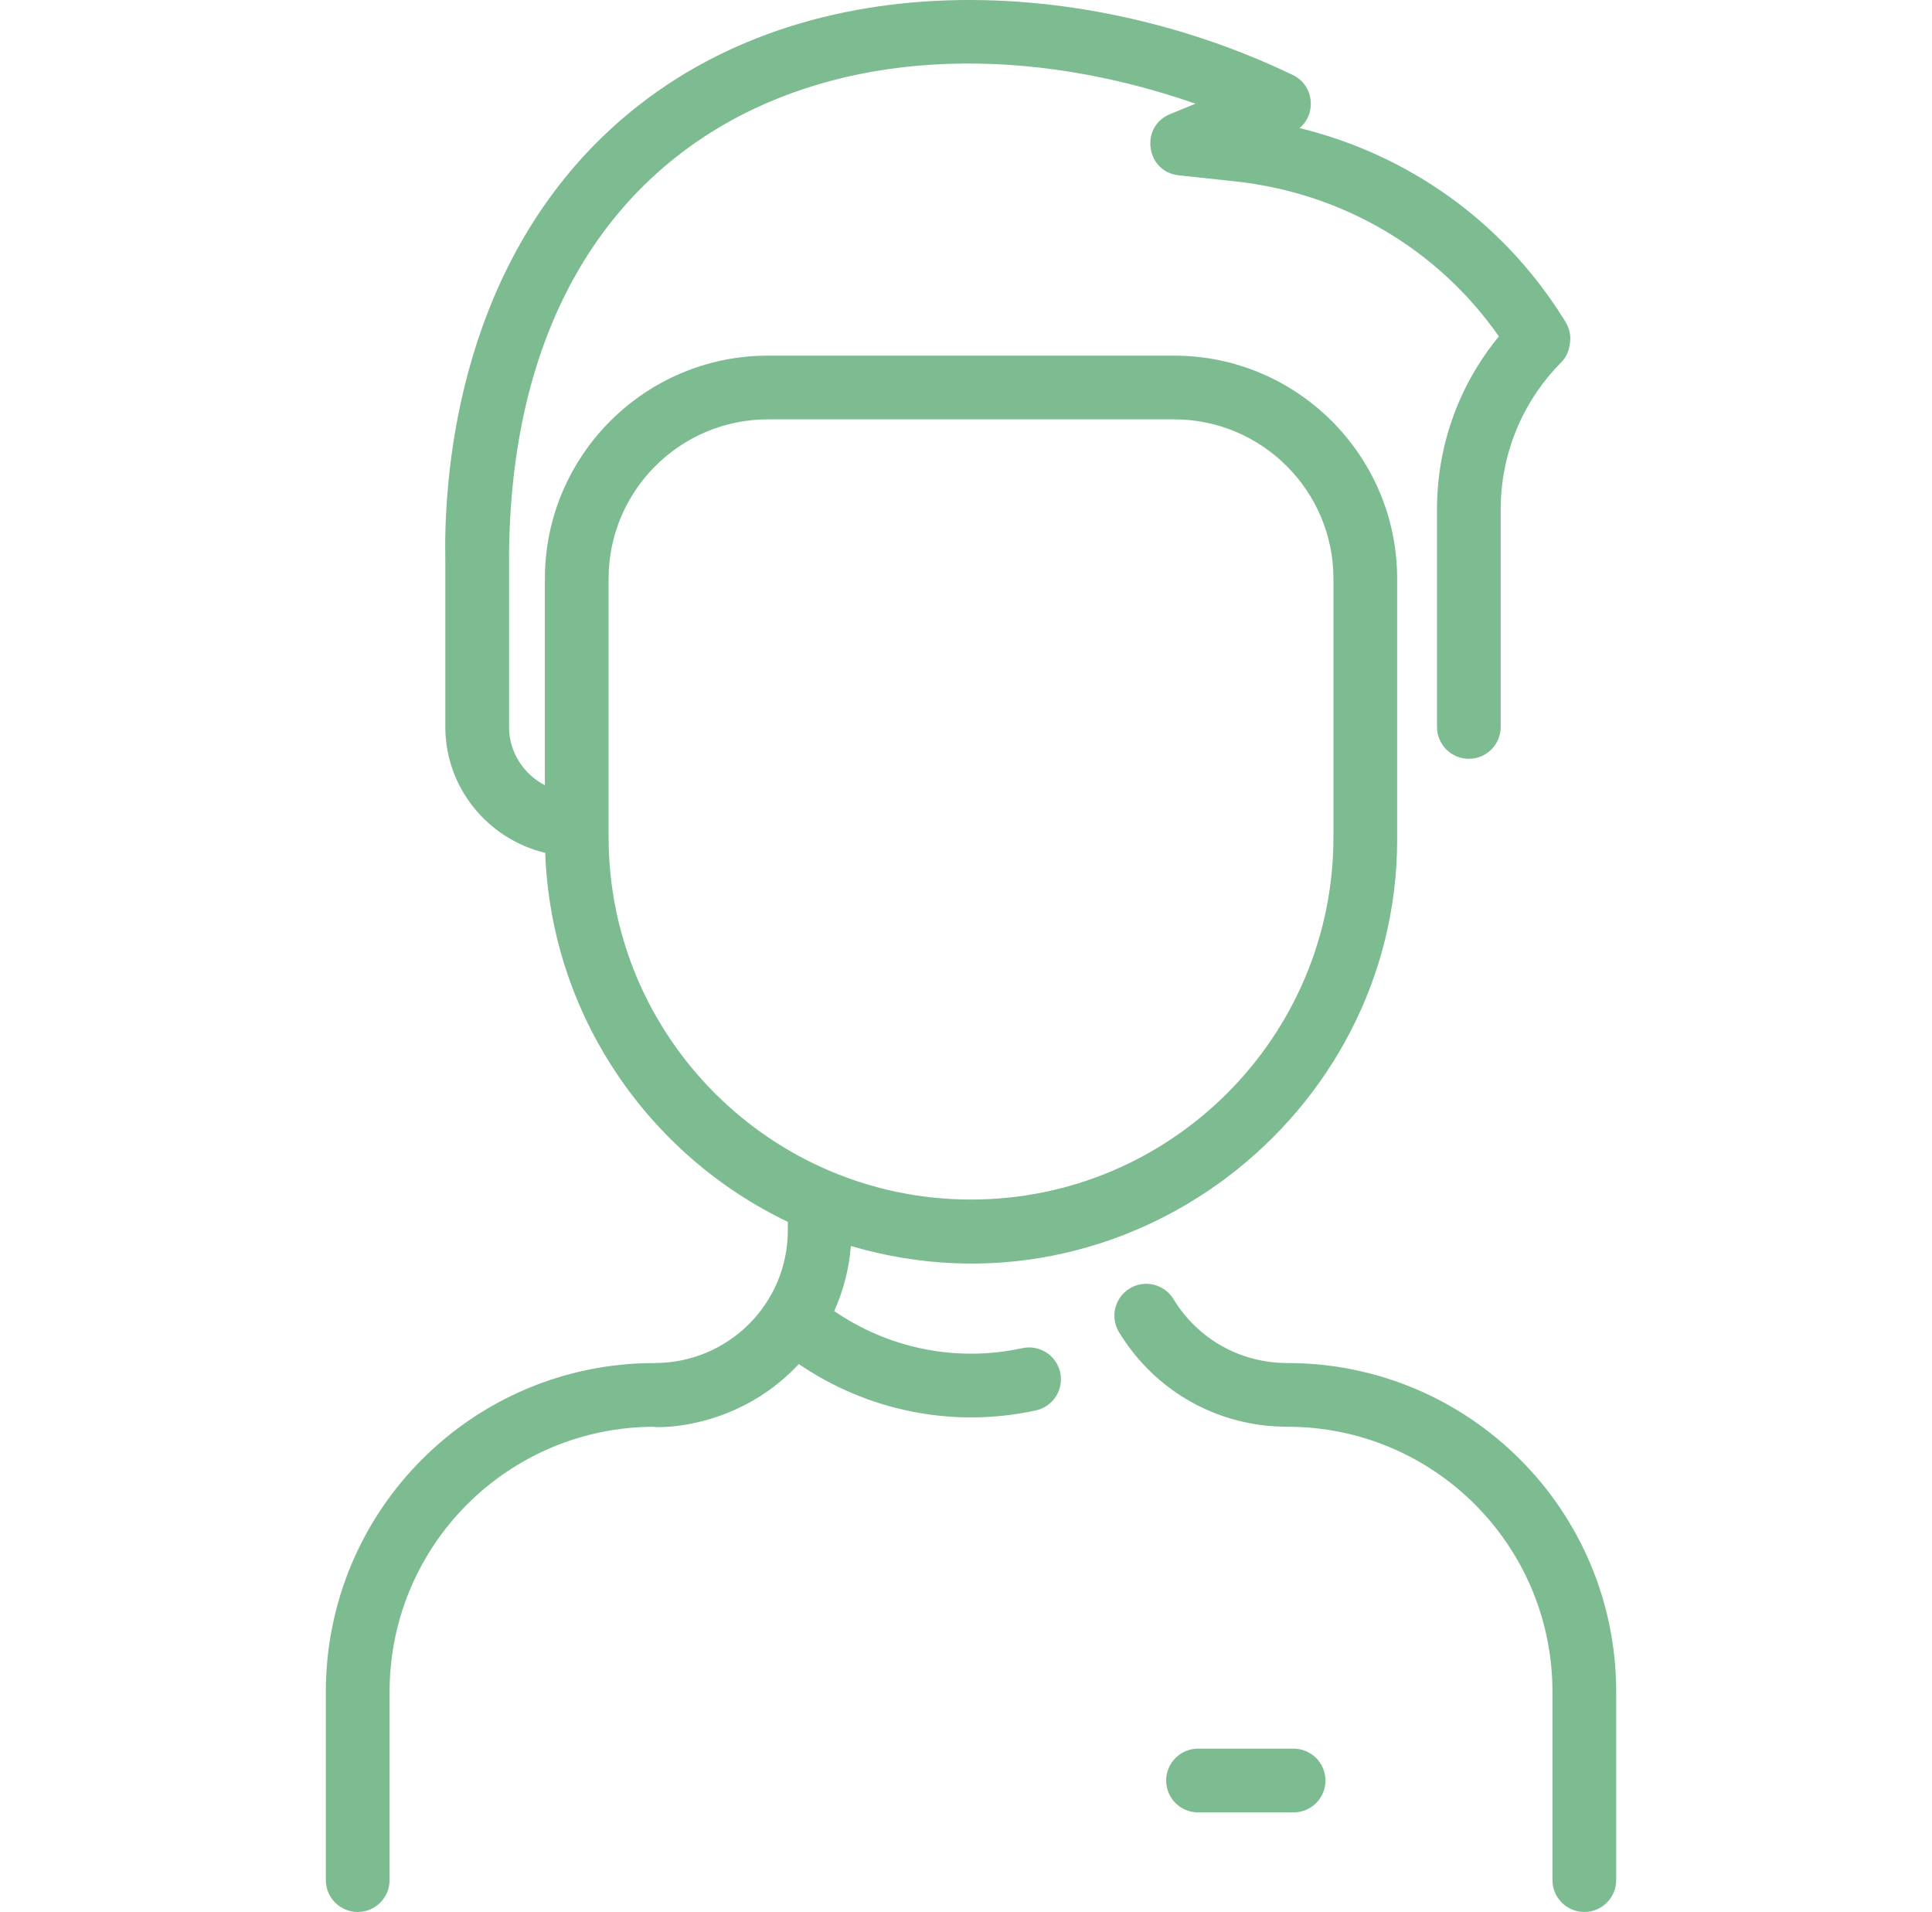 <svg width="96" height="95" viewBox="0 0 96 95" fill="none" xmlns="http://www.w3.org/2000/svg">
<g clip-path="url(#clip0)">
<path d="M80.308 84.065V93.417C80.308 94.291 79.599 95 78.725 95C77.85 95 77.141 94.291 77.141 93.417V84.065C77.141 76.784 71.249 70.891 63.967 70.891C60.522 70.891 57.396 69.136 55.605 66.196C55.15 65.449 55.386 64.475 56.133 64.02C56.88 63.565 57.854 63.802 58.309 64.549C59.52 66.538 61.636 67.725 63.967 67.725C72.999 67.725 80.308 75.033 80.308 84.065V84.065ZM52.681 68.196C52.867 69.05 52.326 69.893 51.471 70.08C47.305 70.987 43.068 70.079 39.694 67.776C36.354 71.355 31.941 70.891 32.532 70.891C25.25 70.891 19.358 76.783 19.358 84.065V93.417C19.358 94.291 18.649 95 17.774 95C16.9 95 16.191 94.291 16.191 93.417V84.065C16.191 75.034 23.499 67.725 32.531 67.725C36.185 67.725 39.147 64.781 39.147 61.127V60.71C32.237 57.406 27.386 50.462 27.091 42.377C24.247 41.693 22.128 39.148 22.128 36.12V27.913C22.042 23.895 22.638 13.834 29.974 6.763C39.032 -1.97 53.559 -1.415 64.241 3.727C65.282 4.229 65.44 5.636 64.576 6.364C69.987 7.684 74.653 11.01 77.651 15.771C77.806 16.017 78.089 16.401 78.015 17.015C77.969 17.398 77.856 17.721 77.561 18.02C75.632 19.977 74.569 22.569 74.569 25.321V36.12C74.569 36.994 73.86 37.703 72.986 37.703C72.112 37.703 71.403 36.994 71.403 36.12V25.321C71.403 22.148 72.487 19.135 74.478 16.715C71.443 12.374 66.708 9.583 61.352 9.009L58.569 8.711C56.942 8.537 56.623 6.295 58.135 5.673L59.401 5.152C42.919 -0.594 25.294 5.79 25.294 27.895V36.12C25.294 37.376 26.018 38.468 27.075 39.016V28.753C27.075 22.642 32.047 17.671 38.157 17.671H58.342C64.452 17.671 69.424 22.642 69.424 28.752V41.715C69.424 55.483 55.97 65.94 42.279 61.91C42.19 63.039 41.909 64.129 41.451 65.143C44.114 66.972 47.477 67.709 50.797 66.986C51.651 66.8 52.495 67.341 52.681 68.196V68.196ZM48.249 59.602C58.179 59.602 66.258 51.524 66.258 41.594V28.752C66.258 24.388 62.707 20.837 58.342 20.837H38.157C33.792 20.837 30.241 24.388 30.241 28.753V41.594C30.241 51.524 38.32 59.602 48.249 59.602ZM64.279 86.886H59.529C58.655 86.886 57.946 87.595 57.946 88.47C57.946 89.344 58.655 90.053 59.529 90.053H64.279C65.153 90.053 65.862 89.344 65.862 88.47C65.862 87.595 65.153 86.886 64.279 86.886Z" fill="#7DBC91"/>
</g>
<defs>
<clipPath id="clip0">
<rect width="95" height="95" fill="white" transform="translate(0.75)"/>
</clipPath>
</defs>
</svg>
